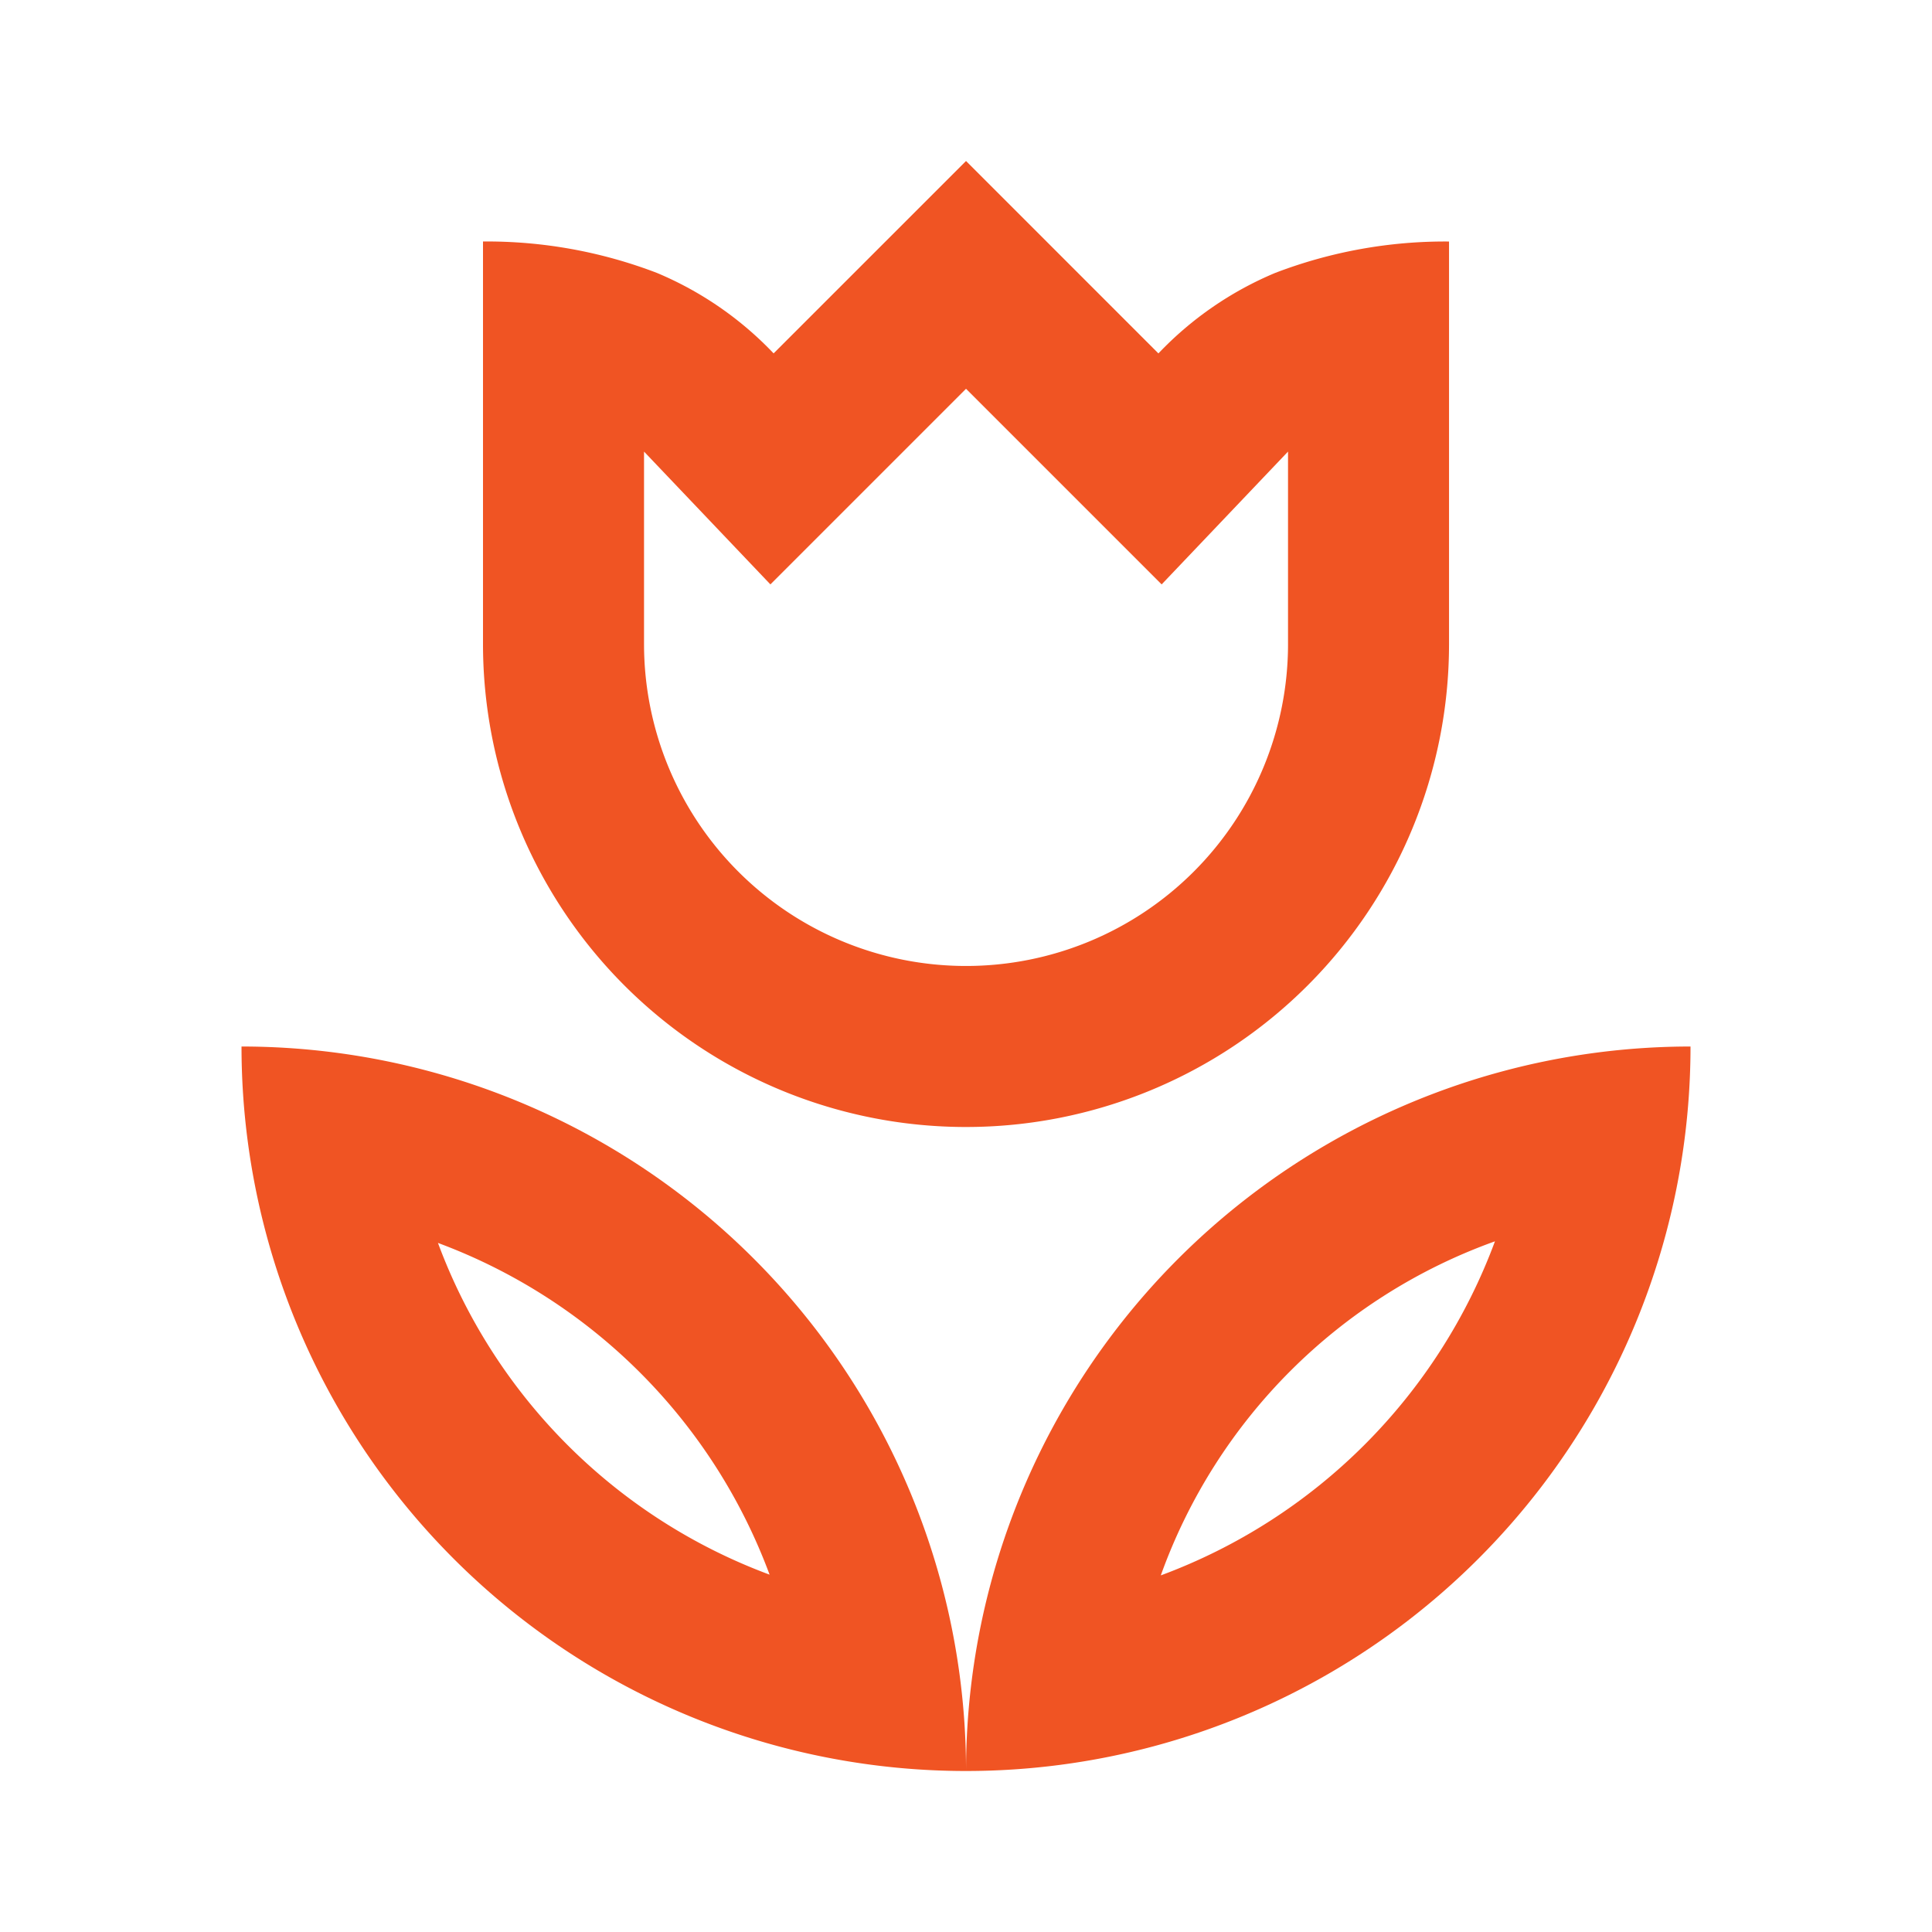 <svg id="MDI_flower-tulip-outline" data-name="MDI / flower-tulip-outline" xmlns="http://www.w3.org/2000/svg" width="61.5" height="61.5" viewBox="0 0 61.5 61.5">
  <g id="Boundary" fill="#f05423" stroke="rgba(0,0,0,0)" stroke-width="1" opacity="0">
    <rect width="61.5" height="61.5" stroke="none"/>
    <rect x="0.5" y="0.5" width="60.5" height="60.5" fill="none"/>
  </g>
  <path id="Path_flower-tulip-outline" data-name="Path / flower-tulip-outline" d="M3,30.188A23.063,23.063,0,0,0,26.063,53.25,23.063,23.063,0,0,0,3,30.188M9.253,36.44A17.9,17.9,0,0,1,19.81,47,17.9,17.9,0,0,1,9.253,36.44m16.81,16.81A23.063,23.063,0,0,0,49.125,30.188,23.062,23.062,0,0,0,26.063,53.25m6.2-6.227A17.62,17.62,0,0,1,42.9,36.389,18.016,18.016,0,0,1,32.264,47.023m-6.2-14.273A15.375,15.375,0,0,0,41.438,17.375V4.563a15.118,15.118,0,0,0-5.535,1,10.973,10.973,0,0,0-3.716,2.562L26.063,2,19.938,8.124a10.973,10.973,0,0,0-3.716-2.562,15.118,15.118,0,0,0-5.535-1V17.375A15.375,15.375,0,0,0,26.063,32.75m-10.25-21.5,4.023,4.228,6.227-6.227,6.227,6.227,4.023-4.228v6.124a10.25,10.25,0,0,1-20.5,0Z" transform="translate(4.688 3.125)" fill="#f05423"/>
</svg>
